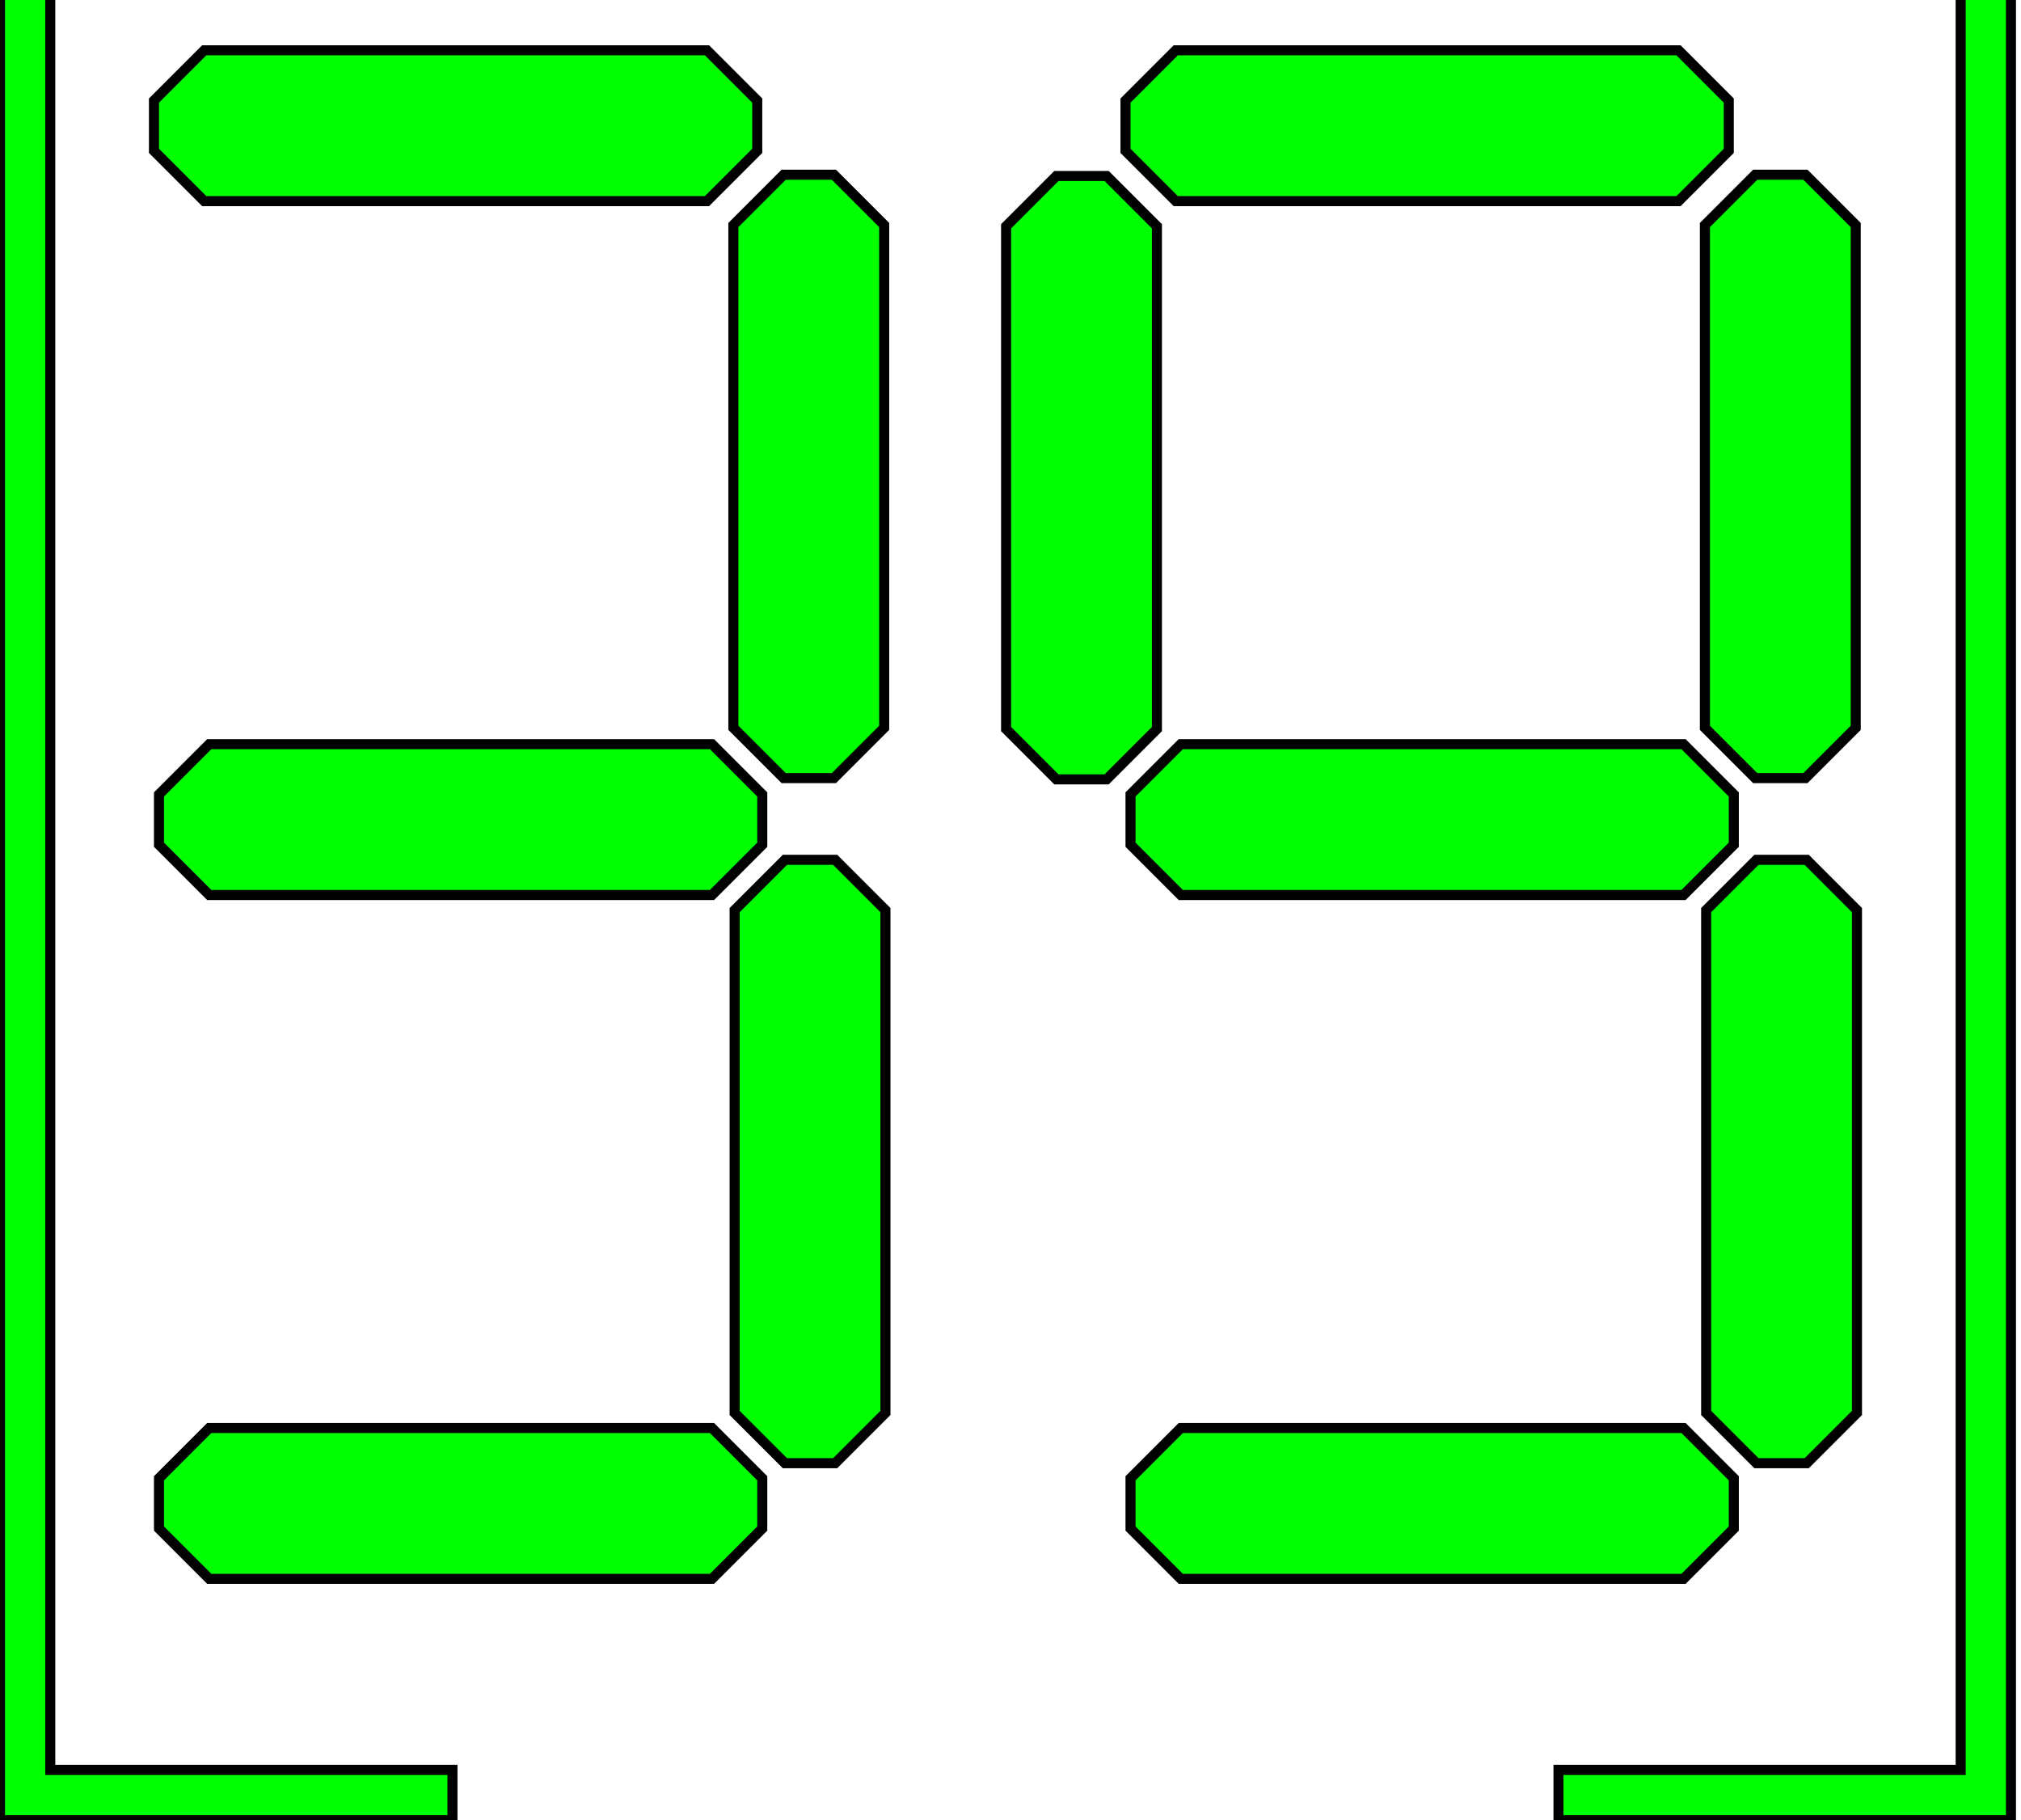 <?xml version="1.0" encoding="UTF-8" standalone="no"?>
<!-- Created with Inkscape (http://www.inkscape.org/) -->

<svg
   xmlns:dc="http://purl.org/dc/elements/1.1/"
   xmlns:cc="http://creativecommons.org/ns#"
   xmlns:rdf="http://www.w3.org/1999/02/22-rdf-syntax-ns#"
   xmlns:svg="http://www.w3.org/2000/svg"
   xmlns="http://www.w3.org/2000/svg"
   xmlns:sodipodi="http://sodipodi.sourceforge.net/DTD/sodipodi-0.dtd"
   xmlns:inkscape="http://www.inkscape.org/namespaces/inkscape"
   width="201"
   height="181"
   id="svg2"
   version="1.1"
   inkscape:version="0.47 r22583"
   sodipodi:docname="logo_tux.svg">
  <defs
     id="defs4">
    <inkscape:perspective
       sodipodi:type="inkscape:persp3d"
       inkscape:vp_x="0 : 90.5 : 1"
       inkscape:vp_y="0 : 1000 : 0"
       inkscape:vp_z="201 : 90.5 : 1"
       inkscape:persp3d-origin="100.5 : 60.333333 : 1"
       id="perspective8450" />
  </defs>
  <sodipodi:namedview
     id="base"
     pagecolor="#ffffff"
     bordercolor="#666666"
     borderopacity="1.0"
     inkscape:pageopacity="0.0"
     inkscape:pageshadow="2"
     inkscape:zoom="1"
     inkscape:cx="100"
     inkscape:cy="100"
     inkscape:document-units="px"
     inkscape:current-layer="layer1"
     showgrid="false"
     inkscape:window-width="1024"
     inkscape:window-height="580"
     inkscape:window-x="-4"
     inkscape:window-y="-3"
     inkscape:window-maximized="1"
     fit-margin-top="0"
     fit-margin-left="0"
     fit-margin-right="0"
     fit-margin-bottom="0"
     showborder="false"
     inkscape:showpageshadow="false"
     showguides="true"
     inkscape:guide-bbox="true">
    <inkscape:grid
       type="xygrid"
       id="grid2985"
       empspacing="10"
       visible="true"
       enabled="true"
       snapvisiblegridlinesonly="true"
       originx="0px"
       originy="0px"
       dotted="false"
       empcolor="#0000ff"
       empopacity="0.251"
       color="#0000ff"
       opacity="0.125"
       spacingx="0.5px"
       spacingy="0.5px" />
    <sodipodi:guide
       orientation="0,1"
       position="100,0"
       id="guide8452" />
    <sodipodi:guide
       orientation="0,1"
       position="100,200"
       id="guide8454" />
    <sodipodi:guide
       orientation="1,0"
       position="0,100"
       id="guide8456" />
    <sodipodi:guide
       orientation="1,0"
       position="200,100"
       id="guide8458" />
  </sodipodi:namedview>
  <g
     inkscape:label="Layer 1"
     inkscape:groupmode="layer"
     id="layer1"
     transform="translate(-19.75,-9.362)">
    <g
       id="g9437">
      <path
         sodipodi:nodetypes="ccccccccc"
         inkscape:connector-curvature="0"
         id="path3895"
         d="m 64.75,-4.638 -40,0 0,190 40,0 0,5 -45,0 0,-200 45,0 0,5 z"
         style="fill:#00ff00;fill-opacity:1;stroke:#000000;stroke-width:1px;stroke-linecap:butt;stroke-linejoin:miter;stroke-opacity:1;marker-start:none" />
      <path
         sodipodi:nodetypes="ccccccccc"
         inkscape:connector-curvature="0"
         id="path3895-5"
         d="m 174.75,185.362 40,0 0,-190 -40,0 0,-5 45,0 0,200 -45,0 0,-5 z"
         style="fill:#00ff00;fill-opacity:1;stroke:#000000;stroke-width:1px;stroke-linecap:butt;stroke-linejoin:miter;stroke-opacity:1" />
    </g>
    <g
       id="g9234"
       transform="translate(-0.188,-10.5)">
      <path
         inkscape:connector-curvature="0"
         id="path2987"
         d="m 40.25,24.862 -5,5 0,5 5,5 50,0 5,-5 0,-5 -5,-5 z"
         style="fill:#00ff00;fill-opacity:1;stroke:#000000;stroke-width:1px;stroke-linecap:butt;stroke-linejoin:miter;stroke-opacity:1" />
      <path
         inkscape:connector-curvature="0"
         id="path2987-3"
         d="m 107.875,42.237 -5,-5 -5,0 -5,5 0,50 5,5 5,0 5,-5 z"
         style="fill:#00ff00;fill-opacity:1;stroke:#000000;stroke-width:1px;stroke-linecap:butt;stroke-linejoin:miter;stroke-opacity:1" />
      <path
         inkscape:connector-curvature="0"
         id="path2987-3-7"
         d="m 108,110.362 -5,-5 -5,0 -5,5 0,50 5,5 5,0 5,-5 z"
         style="fill:#00ff00;fill-opacity:1;stroke:#000000;stroke-width:1px;stroke-linecap:butt;stroke-linejoin:miter;stroke-opacity:1" />
      <path
         inkscape:connector-curvature="0"
         id="path2987-0"
         d="m 40.75,93.862 -5,5 0,5 5,5 50,0 5,-5 0,-5 -5,-5 z"
         style="fill:#00ff00;fill-opacity:1;stroke:#000000;stroke-width:1px;stroke-linecap:butt;stroke-linejoin:miter;stroke-opacity:1" />
      <path
         inkscape:connector-curvature="0"
         id="path2987-0-6"
         d="m 40.75,161.862 -5,5 0,5 5,5 50,0 5,-5 0,-5 -5,-5 z"
         style="fill:#00ff00;fill-opacity:1;stroke:#000000;stroke-width:1px;stroke-linecap:butt;stroke-linejoin:miter;stroke-opacity:1" />
      <path
         inkscape:connector-curvature="0"
         id="path2987-7"
         d="m 136.875,24.862 -5,5 0,5 5,5 50,0 5,-5 0,-5 -5,-5 z"
         style="fill:#00ff00;fill-opacity:1;stroke:#000000;stroke-width:1px;stroke-linecap:butt;stroke-linejoin:miter;stroke-opacity:1" />
      <path
         inkscape:connector-curvature="0"
         id="path2987-3-5"
         d="m 204.5,42.237 -5,-5 -5,0 -5,5 0,50 5,5 5,0 5,-5 z"
         style="fill:#00ff00;fill-opacity:1;stroke:#000000;stroke-width:1px;stroke-linecap:butt;stroke-linejoin:miter;stroke-opacity:1" />
      <path
         inkscape:connector-curvature="0"
         id="path2987-3-7-5"
         d="m 204.625,110.362 -5,-5 -5,0 -5,5 0,50 5,5 5,0 5,-5 z"
         style="fill:#00ff00;fill-opacity:1;stroke:#000000;stroke-width:1px;stroke-linecap:butt;stroke-linejoin:miter;stroke-opacity:1" />
      <path
         inkscape:connector-curvature="0"
         id="path2987-0-1"
         d="m 137.375,93.862 -5,5 0,5 5,5 50,0 5,-5 0,-5 -5,-5 z"
         style="fill:#00ff00;fill-opacity:1;stroke:#000000;stroke-width:1px;stroke-linecap:butt;stroke-linejoin:miter;stroke-opacity:1" />
      <path
         inkscape:connector-curvature="0"
         id="path2987-0-6-9"
         d="m 137.375,161.862 -5,5 0,5 5,5 50,0 5,-5 0,-5 -5,-5 z"
         style="fill:#00ff00;fill-opacity:1;stroke:#000000;stroke-width:1px;stroke-linecap:butt;stroke-linejoin:miter;stroke-opacity:1" />
      <path
         inkscape:connector-curvature="0"
         id="path2987-3-5-1"
         d="m 135,42.362 -5,-5 -5,0 -5,5 0,50 5,5 5,0 5,-5 z"
         style="fill:#00ff00;fill-opacity:1;stroke:#000000;stroke-width:1px;stroke-linecap:butt;stroke-linejoin:miter;stroke-opacity:1" />
    </g>
  </g>
</svg>
